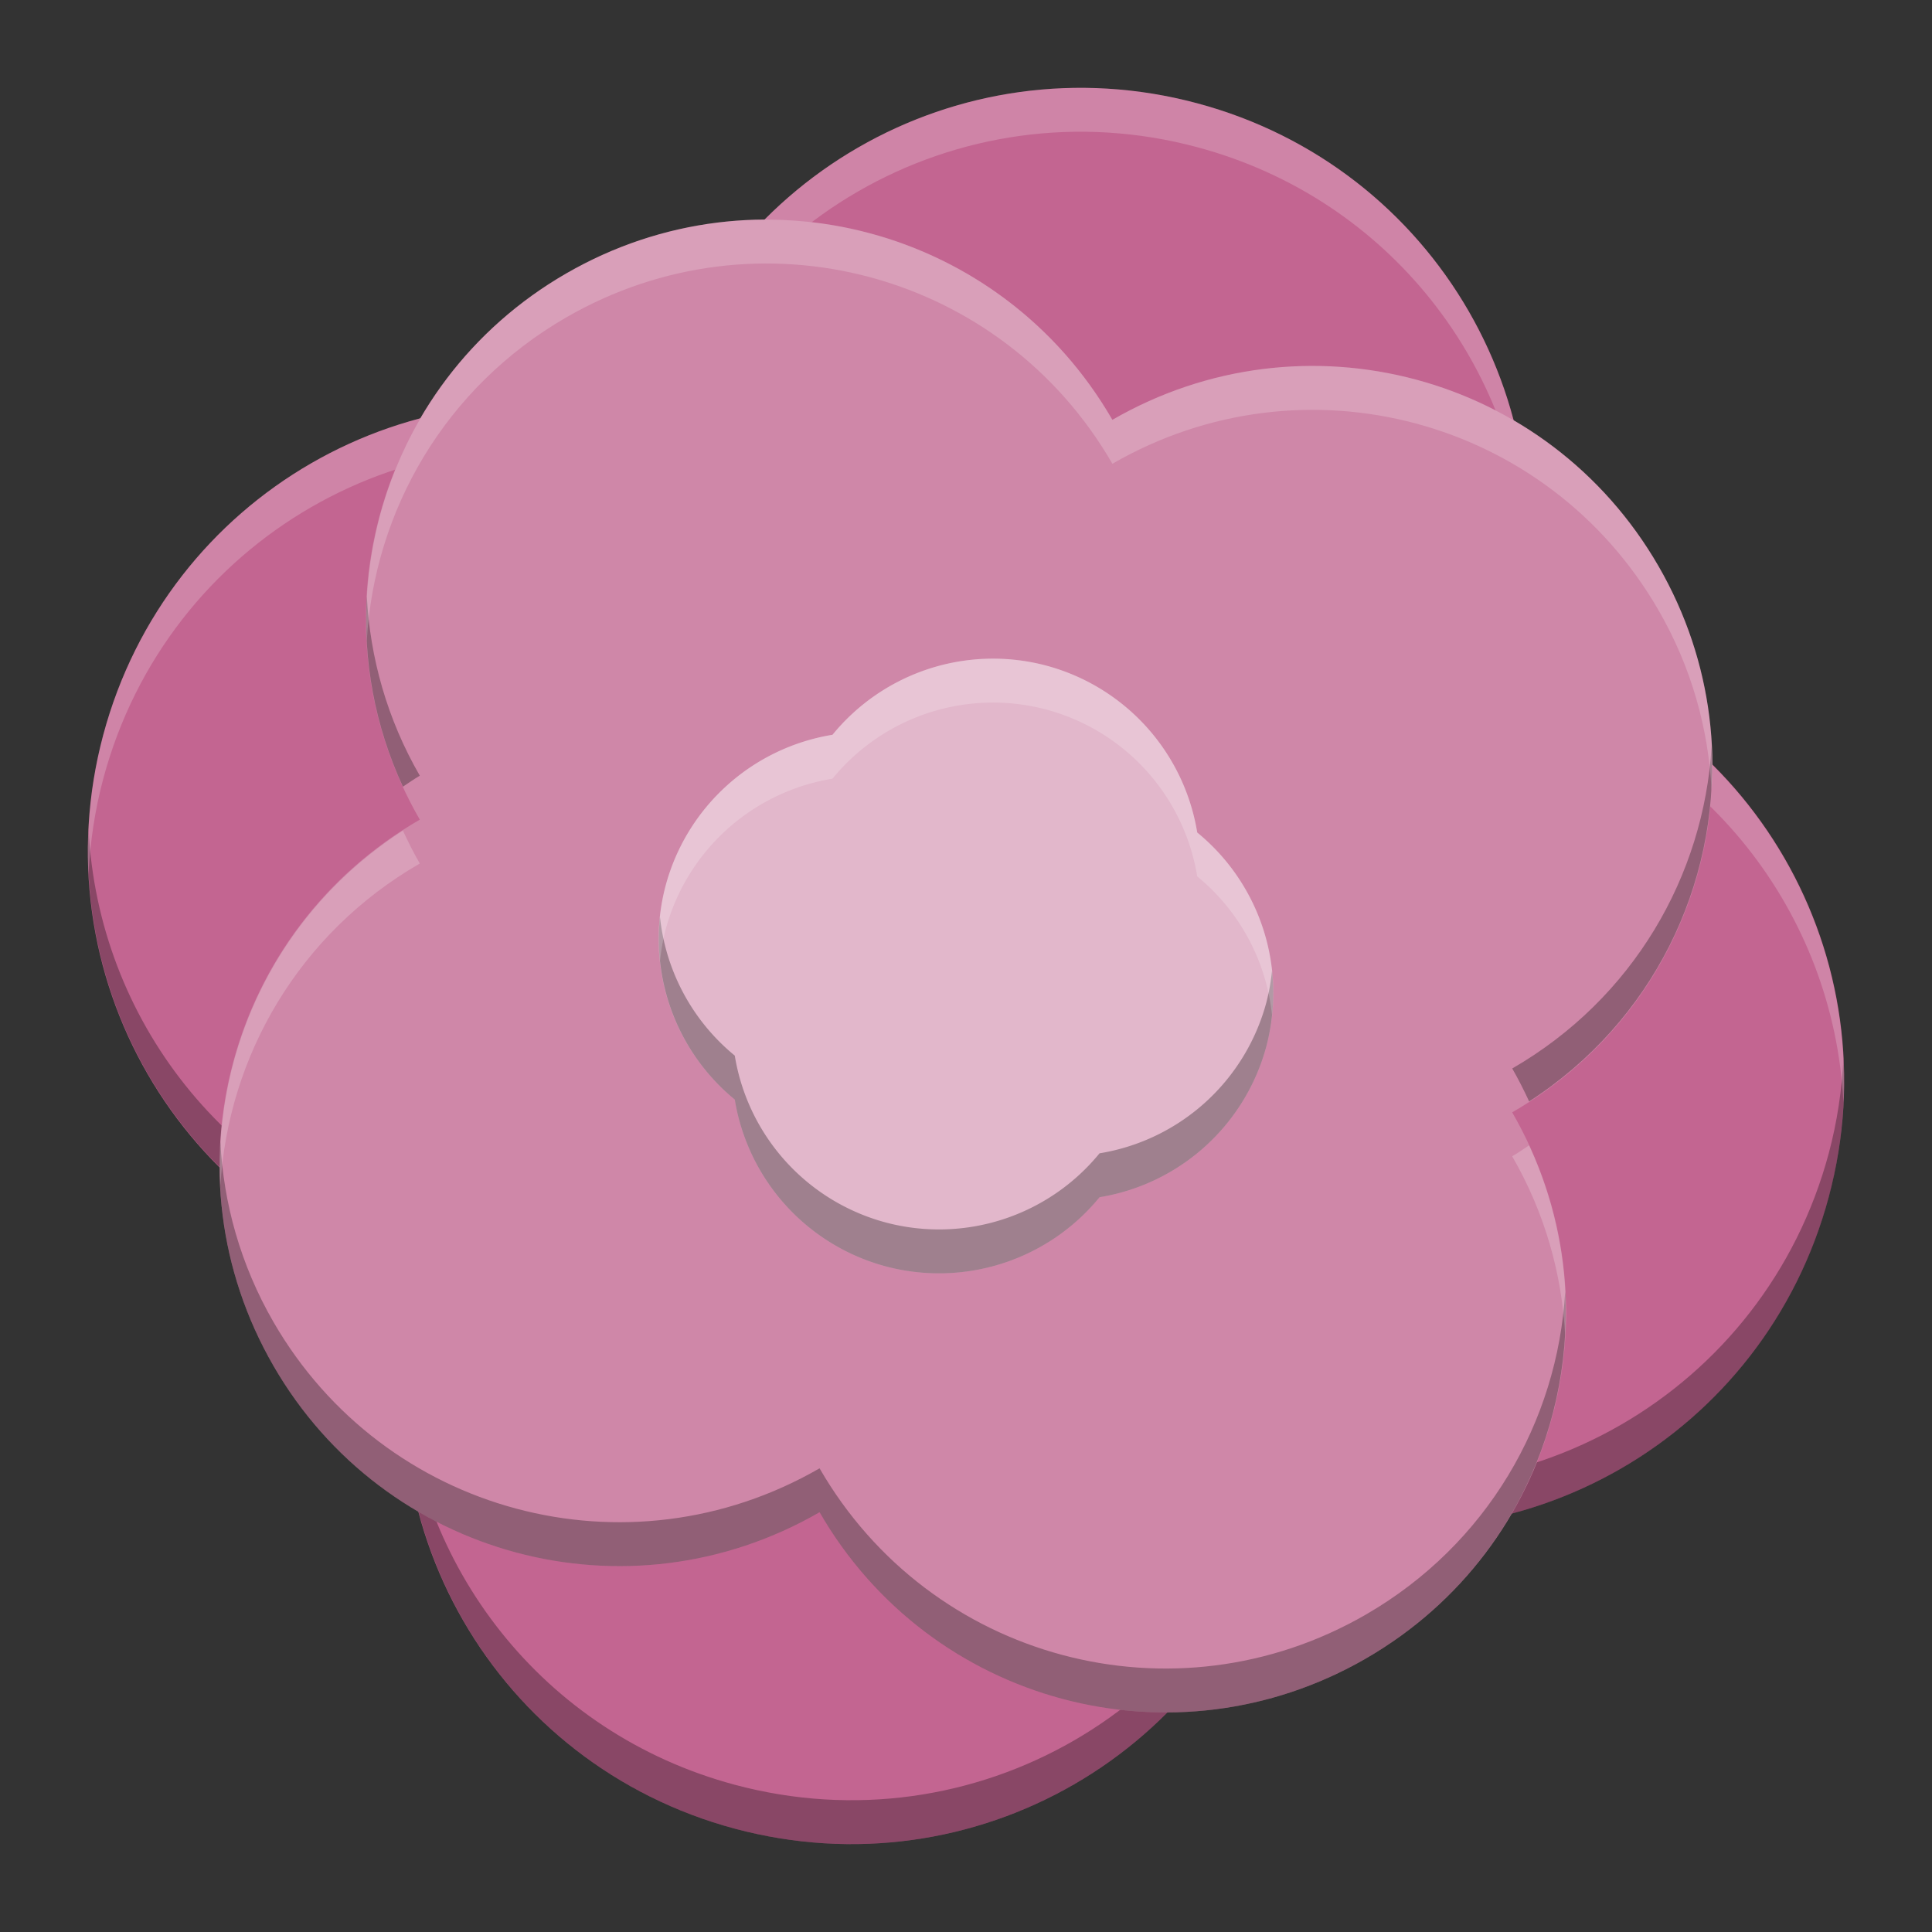 <svg height="22" width="22" xmlns="http://www.w3.org/2000/svg"><rect width="100%" height="100%" fill="#333333" stroke="none"/><g transform="matrix(.5 0 0 .5 -1 -1)"><path d="m29.265 4.352c-5.443-1.458-10.998 1.749-12.457 7.192-5.442-1.459-10.998 1.749-12.456 7.191-1.458 5.443 1.749 10.998 7.192 12.456-1.458 5.443 1.749 10.998 7.192 12.456 5.443 1.458 10.998-1.749 12.456-7.192 5.443 1.458 10.998-1.749 12.456-7.192 1.459-5.441-1.749-10.996-7.192-12.455 1.459-5.442-1.749-10.998-7.191-12.456z" fill="#c36591"/><path d="m36.791 13.646c-.035.716-.141 1.44-.334 2.162.069.018.133.045.201.064.128-.748.17-1.494.133-2.227zm-32.773 7.25c-.225 4.614 2.721 8.896 7.324 10.23.053-.312.118-.624.201-.936-4.383-1.173-7.311-5.004-7.525-9.294zm39.965 5.207c-.035.716-.141 1.44-.334 2.162-1.458 5.443-7.014 8.65-12.457 7.191-1.458 5.443-7.014 8.65-12.457 7.191-4.383-1.174-7.31-5.006-7.525-9.295-.228 4.683 2.805 9.03 7.525 10.295 5.443 1.458 10.999-1.749 12.457-7.191 5.443 1.458 10.999-1.749 12.457-7.191.284-1.06.386-2.125.334-3.162z" opacity=".3"/><path d="m26.219 4.008c-4.337.167-8.226 3.113-9.41 7.535-5.443-1.458-10.999 1.749-12.457 7.191-.284 1.06-.386 2.125-.334 3.162.035-.716.141-1.44.334-2.162 1.458-5.442 7.014-8.649 12.457-7.191 1.458-5.443 7.014-8.65 12.457-7.191 4.382 1.174 7.31 5.005 7.525 9.294.228-4.682-2.805-9.03-7.525-10.294-1.021-.274-2.047-.383-3.047-.344zm10.439 12.865c-.053.312-.117.624-.201.936 4.383 1.174 7.311 5.005 7.525 9.295.226-4.615-2.721-8.896-7.324-10.231zm-25.316 15.254c-.128.748-.17 1.494-.133 2.227.035-.716.141-1.441.334-2.163-.069-.018-.133-.044-.201-.064z" fill="#fff" opacity=".2"/><path d="m39.772 14.894c-2.522-4.369-8.07-5.855-12.439-3.333-2.522-4.369-8.07-5.855-12.439-3.333-4.369 2.522-5.855 8.07-3.333 12.439-4.369 2.522-5.855 8.07-3.333 12.439 2.522 4.369 8.07 5.855 12.439 3.333 2.522 4.369 8.07 5.855 12.439 3.333 4.369-2.522 5.855-8.07 3.333-12.439 4.369-2.522 5.855-8.07 3.333-12.439z" fill="#cf87a8"/><path d="m10.354 15.582c-.085 1.452.177 2.938.822 4.334.129-.083.251-.173.385-.25-.747-1.294-1.134-2.692-1.207-4.084zm30.627 3.414c-.177 2.946-1.783 5.746-4.541 7.338.142.247.268.497.385.75 2.816-1.817 4.315-4.932 4.156-8.088zm-33.962 9.008c-.104 1.721.279 3.491 1.209 5.102 2.522 4.369 8.069 5.856 12.438 3.334 2.522 4.369 8.071 5.854 12.439 3.332 3.074-1.775 4.714-5.047 4.541-8.354-.172 2.952-1.778 5.758-4.541 7.354-4.369 2.522-9.918 1.037-12.44-3.332-4.369 2.522-9.915 1.035-12.438-3.334-.75-1.3-1.138-2.704-1.208-4.102z" opacity=".3"/><path d="m25.833 17.16a4.721 4.721 0 0 0 -4.873 1.574 4.721 4.721 0 0 0 -3.8 3.433 4.721 4.721 0 0 0  1.574 4.873 4.721 4.721 0 0 0  3.433 3.8 4.721 4.721 0 0 0  4.873-1.574 4.721 4.721 0 0 0  3.8-3.433 4.721 4.721 0 0 0 -1.574-4.873 4.721 4.721 0 0 0 -3.433-3.8z" fill="#e2b7cb"/><path d="m19.207 7.004c-1.467.04-2.947.436-4.312 1.225-3.075 1.776-4.714 5.048-4.541 8.354.172-2.952 1.777-5.758 4.541-7.354 4.368-2.522 9.917-1.037 12.439 3.333 4.369-2.523 9.915-1.035 12.437 3.334.751 1.299 1.139 2.703 1.209 4.101.104-1.721-.278-3.491-1.209-5.101-2.522-4.369-8.068-5.857-12.437-3.334-1.734-3.004-4.899-4.644-8.127-4.557zm-8.031 13.912c-2.816 1.817-4.315 4.932-4.157 8.088.177-2.946 1.783-5.746 4.542-7.338-.143-.247-.268-.497-.385-.75zm25.648 7.168c-.128.083-.251.173-.385.25.748 1.294 1.135 2.692 1.207 4.084.085-1.452-.177-2.938-.822-4.334z" fill="#fff" opacity=".2"/><path d="m17.031 22.887a4.721 4.721 0 0 0 1.703 4.154 4.721 4.721 0 0 0  3.434 3.799 4.721 4.721 0 0 0  4.873-1.574 4.721 4.721 0 0 0  3.799-3.434 4.721 4.721 0 0 0  .129-1.719 4.721 4.721 0 0 1 -.129.719 4.721 4.721 0 0 1 -3.799 3.434 4.721 4.721 0 0 1 -4.873 1.574 4.721 4.721 0 0 1 -3.434-3.799 4.721 4.721 0 0 1 -1.703-3.154z" opacity=".3"/><path d="m24.43 17.004a4.721 4.721 0 0 0 -3.471 1.73 4.721 4.721 0 0 0 -3.799 3.434 4.721 4.721 0 0 0 -.129 1.719 4.721 4.721 0 0 1  .129-.719 4.721 4.721 0 0 1  3.799-3.434 4.721 4.721 0 0 1  4.873-1.574 4.721 4.721 0 0 1  3.434 3.799 4.721 4.721 0 0 1  1.703 3.154 4.721 4.721 0 0 0 -1.703-4.154 4.721 4.721 0 0 0 -3.434-3.799 4.721 4.721 0 0 0 -1.402-.156z" fill="#fff" opacity=".2"/></g></svg>